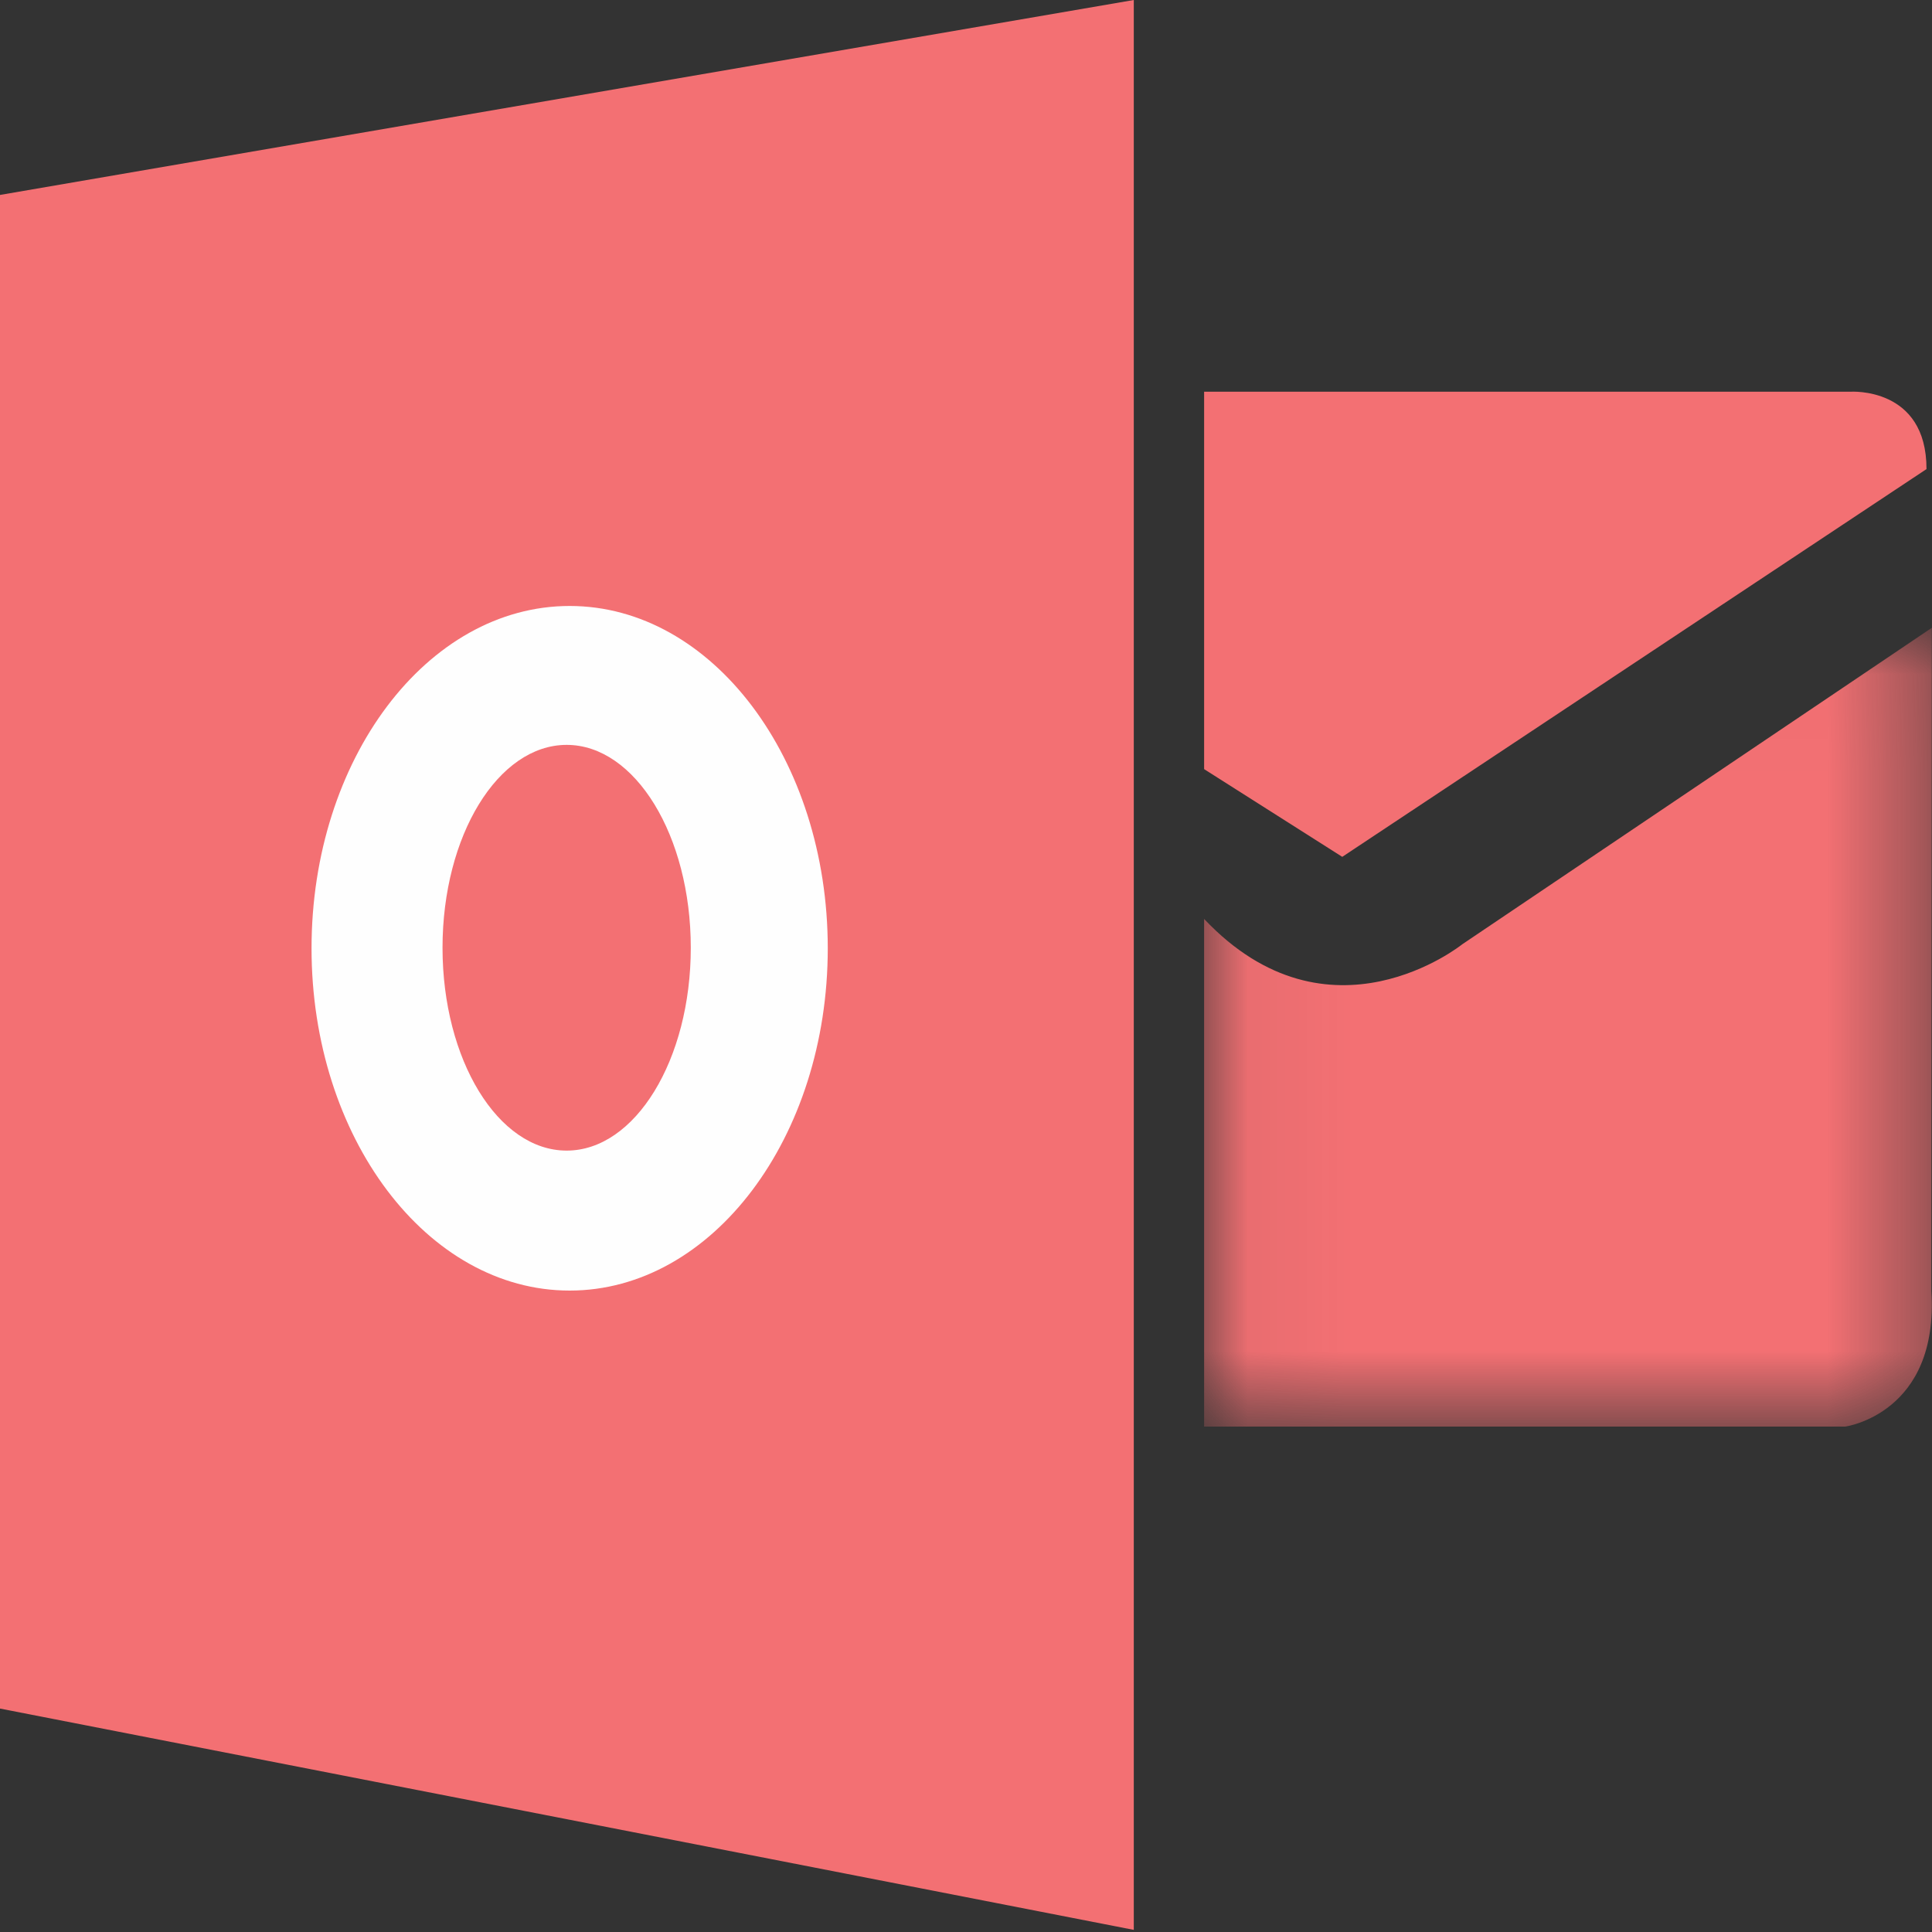 <svg width="20px" height="20px" viewBox="0 0 20 20" version="1.1" xmlns="http://www.w3.org/2000/svg"
     xmlns:xlink="http://www.w3.org/1999/xlink">
    <rect x="0" y="0" width="20" height="20" fill="#333333" stroke="none"/>
    <!-- Generator: Sketch 46.2 (44496) - http://www.bohemiancoding.com/sketch -->
    <desc>Created with Sketch.</desc>
    <defs>
        <polygon id="path-1"
                 points="7.586 0.016 7.586 8.285 0.053 8.285 0.053 0.016 7.586 0.016"></polygon>
    </defs>
    <g id="Pages" stroke="none" stroke-width="1" fill="none" fill-rule="evenodd">
        <g id="Desktop---Referal" transform="translate(-839, -728)">
            <g id="Form" transform="translate(435, 549)">
                <g id="Page-1" transform="translate(404, 179)">
                    <polygon id="Fill-1" fill="#F37073"
                             points="11.737 1.07526882e-05 -2.69817802e-05 2.018 -2.69817802e-05 17.687 11.737 19.978"></polygon>
                    <g id="Group-9" transform="translate(3.184, 4.01)">
                        <g id="Group-4" transform="translate(9.228, 2.473)">
                            <mask id="mask-2" fill="white">
                                <use xlink:href="#path-1"></use>
                            </mask>
                            <g id="Clip-3"></g>
                            <path
                                d="M0.053,3.03 L0.053,8.285 L6.691,8.285 C6.691,8.285 7.662,8.151 7.581,6.881 L7.586,0.016 L2.724,3.293 C2.724,3.293 1.348,4.4 0.053,3.03"
                                id="Fill-2" fill="#F37073" mask="url(#mask-2)"></path>
                        </g>
                        <path
                            d="M9.281,0.045 L15.972,0.045 C15.972,0.045 16.76,-0.009 16.759,0.846 L10.711,4.86 L9.281,3.952 L9.281,0.045 Z"
                            id="Fill-5" fill="#F37073"></path>
                        <path
                            d="M2.682,7.901 C1.972,7.901 1.397,6.961 1.397,5.801 C1.397,4.641 1.972,3.701 2.682,3.701 C3.391,3.701 3.967,4.641 3.967,5.801 C3.967,6.961 3.391,7.901 2.682,7.901 M2.713,2.263 C1.237,2.263 0.041,3.85 0.041,5.807 C0.041,7.764 1.237,9.35 2.713,9.35 C4.189,9.35 5.385,7.764 5.385,5.807 C5.385,3.85 4.189,2.263 2.713,2.263"
                            id="Fill-7" fill="#FEFEFE"></path>
                    </g>
                </g>
            </g>
        </g>
    </g>
</svg>
